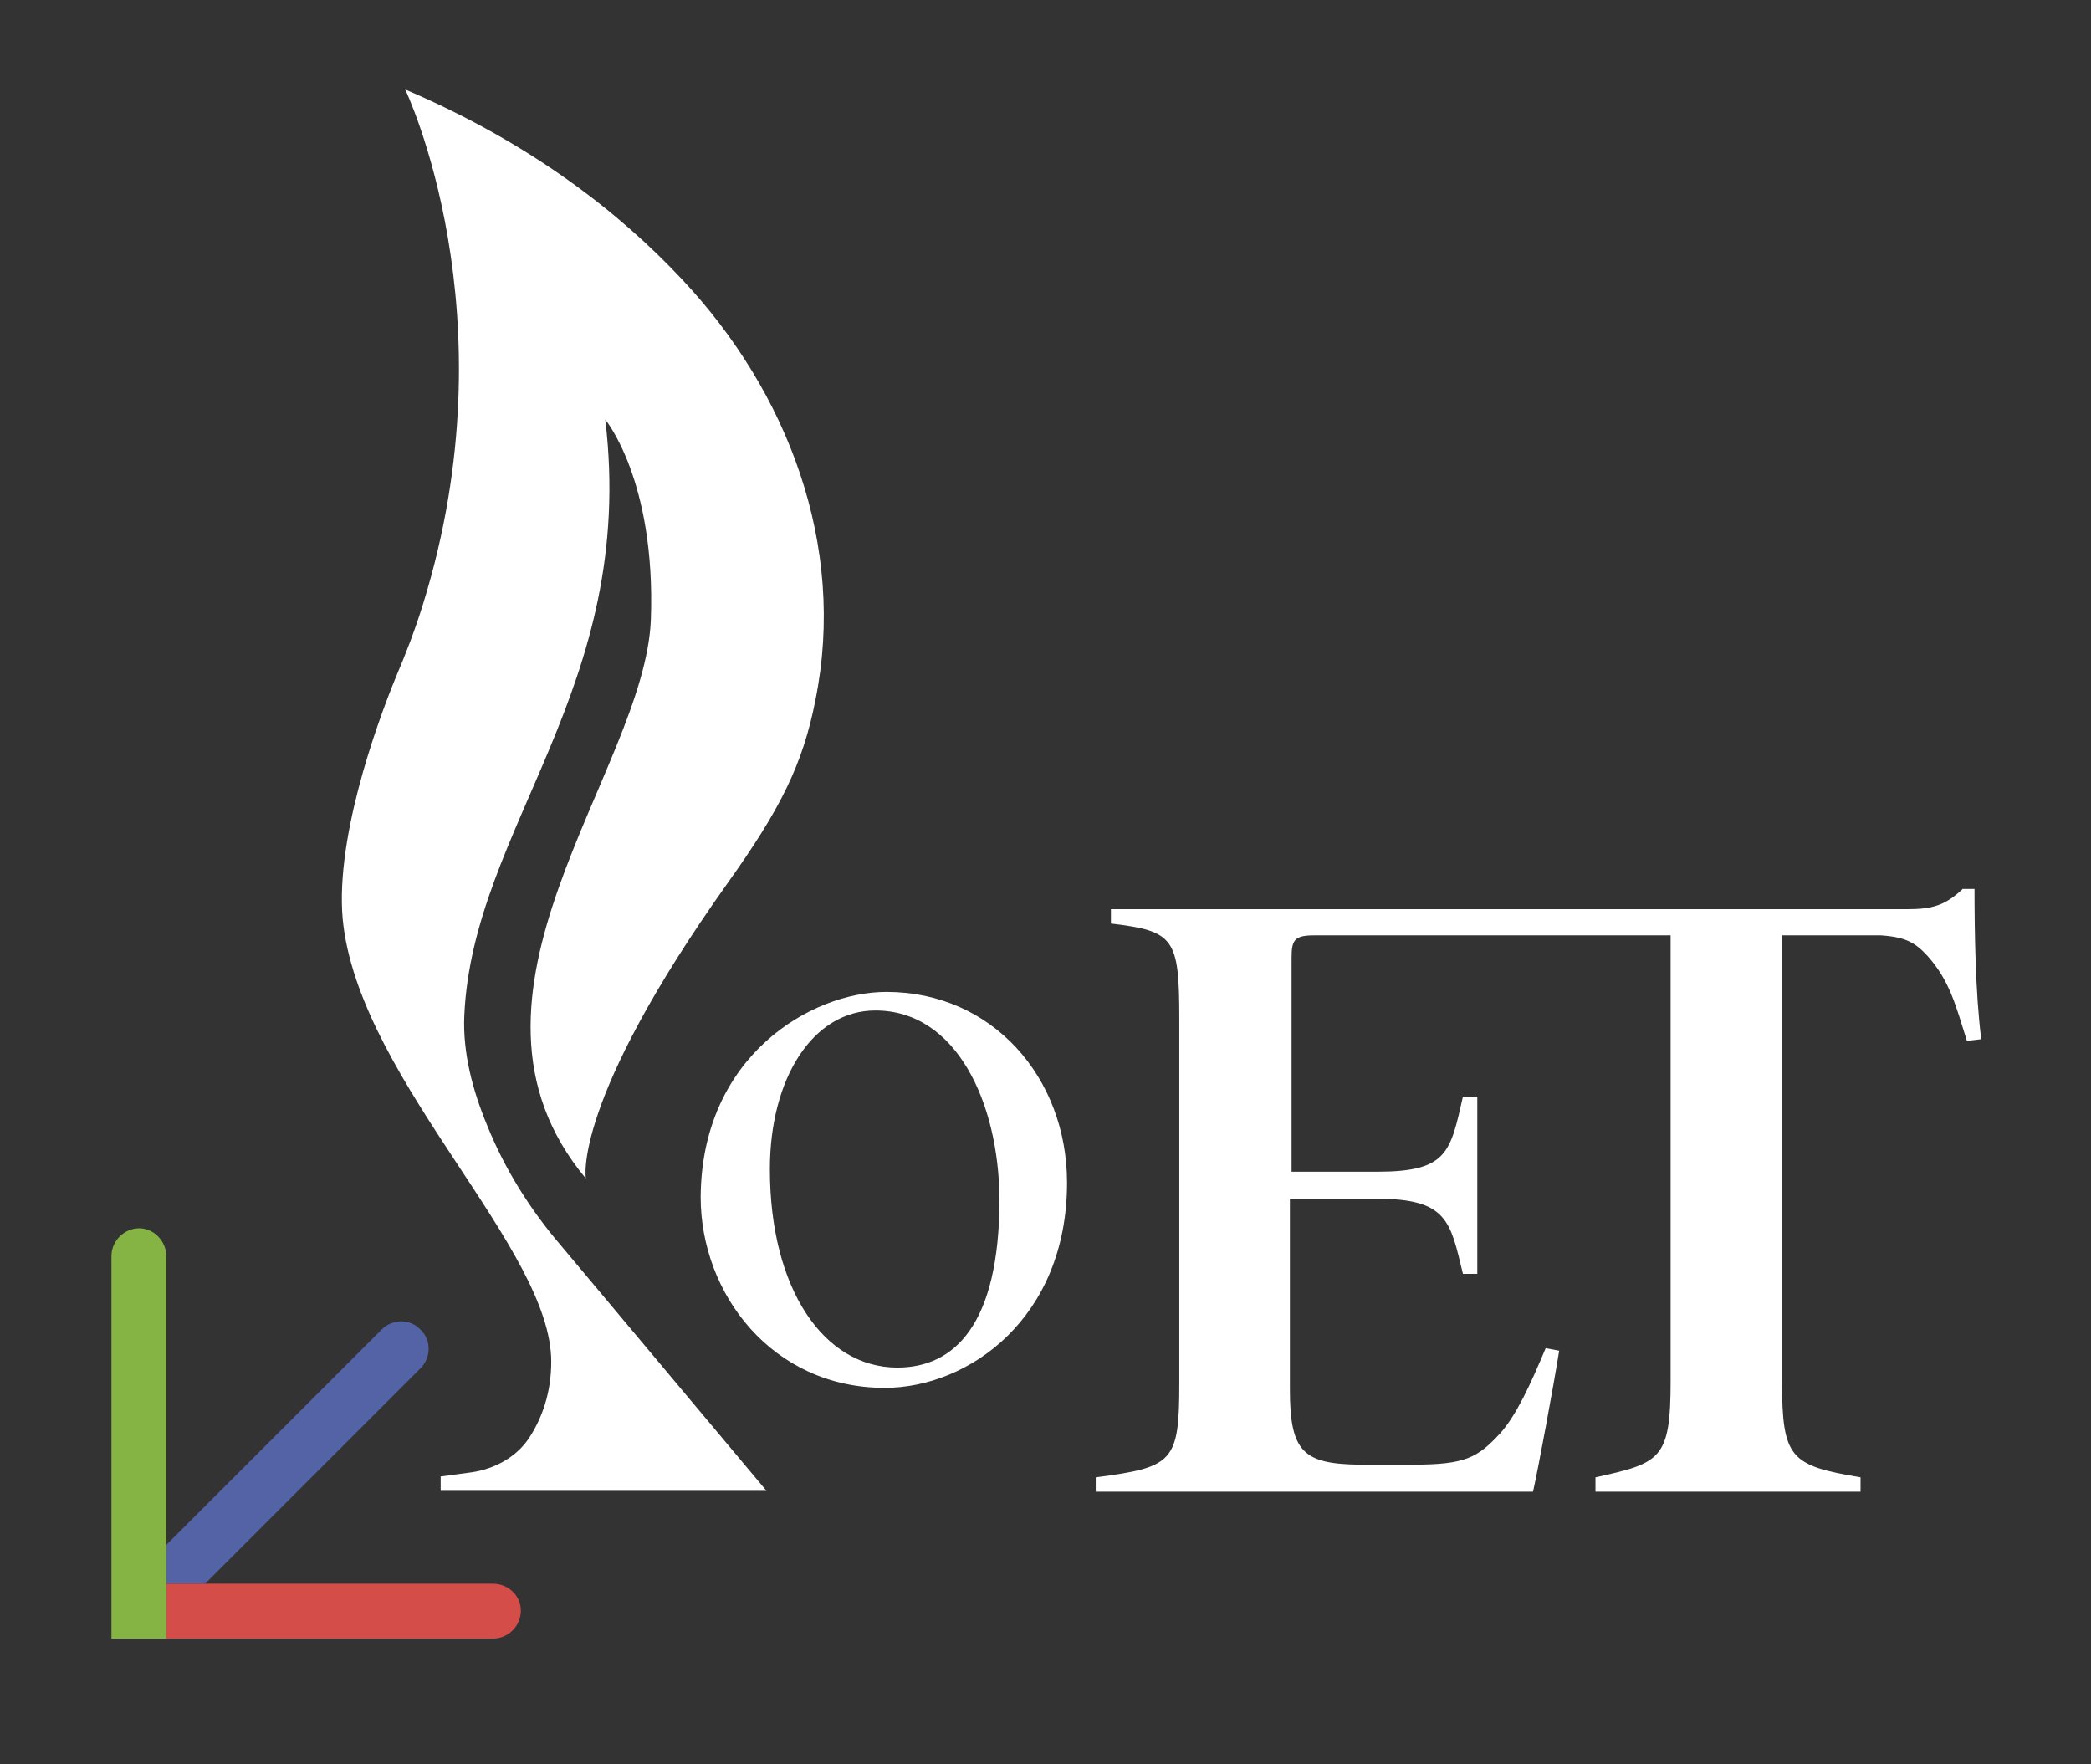 <?xml version="1.0" encoding="utf-8"?>
<!-- Generator: Adobe Illustrator 27.0.0, SVG Export Plug-In . SVG Version: 6.00 Build 0)  -->
<svg version="1.1" xmlns="http://www.w3.org/2000/svg" xmlns:xlink="http://www.w3.org/1999/xlink" x="0px" y="0px"
	 viewBox="0 0 247.7 209" style="enable-background:new 0 0 247.7 209;" xml:space="preserve">
<rect x="0" y="0" width="247.7" height="209" fill="#333333" stroke="none"/>
<style type="text/css">
	.st0{display:none;}
	.st1{display:inline;}
	.st2{fill:#5463A6;}
	.st3{fill:#D54D48;}
	.st4{fill:#85B445;}
	.st5{fill:#FFFFFF;}
</style>
<g id="Ebene_3" class="st0">
</g>
<g id="Ebene_2" class="st0">
	<g class="st1">
		<path d="M138.7,250c2.4,0,4.1,0.2,5.3,0.5c1.2,0.3,2.3,0.9,3.2,1.9c1.6,1.6,2.4,3.6,2.4,6c0,2.6-0.9,4.6-2.6,6.1
			c-1.7,1.5-4.1,2.3-7,2.3h-2v11.4h-4.2V250H138.7 M138.1,262.8h1.6c3.9,0,5.9-1.5,5.9-4.5c0-2.9-2-4.4-6-4.4h-1.4V262.8 M138.7,248
			h-4.8h-2v2v28.2v2h2h4.2h2v-2v-9.4c3.4,0,6.2-0.9,8.3-2.8c2.2-1.9,3.3-4.5,3.3-7.6c0-3-1-5.4-3-7.4c-1.2-1.1-2.5-1.9-4.1-2.4
			C143.1,248.2,141.2,248,138.7,248L138.7,248z M140.1,260.8v-4.8c3.4,0.1,3.4,1.6,3.4,2.3C143.5,259.2,143.5,260.7,140.1,260.8
			L140.1,260.8z"/>
		<path d="M162.8,259.9c2.7,0,4.9,0.9,6.7,2.7c1.8,1.8,2.7,4,2.7,6.7c0,2.7-0.9,4.9-2.8,6.7c-1.8,1.8-4.1,2.7-6.8,2.7
			c-2.7,0-4.9-0.9-6.7-2.7c-1.8-1.8-2.7-4.1-2.7-6.8c0-2.6,0.9-4.7,2.8-6.5C157.9,260.8,160.1,259.9,162.8,259.9 M162.8,275
			c1.6,0,2.9-0.5,3.8-1.5c1-1,1.4-2.4,1.4-4.1c0-1.7-0.5-3.1-1.4-4.1c-1-1-2.3-1.6-3.8-1.6c-1.6,0-2.8,0.5-3.8,1.6
			c-1,1-1.5,2.4-1.5,4c0,1.8,0.5,3.2,1.4,4.2C159.9,274.5,161.2,275,162.8,275 M162.8,257.9c-3.2,0-5.9,1.1-8.1,3.3
			c-2.2,2.2-3.4,4.9-3.4,8c0,3.3,1.1,6,3.3,8.2c2.2,2.2,4.9,3.3,8.1,3.3c3.2,0,6-1.1,8.2-3.2c2.2-2.2,3.4-4.9,3.4-8.1
			c0-3.2-1.1-5.9-3.3-8.1C168.7,259,166,257.9,162.8,257.9L162.8,257.9z M162.8,273c-1,0-1.8-0.3-2.4-0.9c-0.6-0.6-0.9-1.6-0.9-2.9
			c0-1.1,0.3-2,0.9-2.7c0.6-0.6,1.3-0.9,2.3-0.9c1,0,1.8,0.3,2.4,0.9c0.6,0.7,0.9,1.6,0.9,2.8c0,1.2-0.3,2.1-0.9,2.8
			C164.6,272.7,163.8,273,162.8,273L162.8,273z"/>
		<polygon points="212.1,248 212.1,252.3 205.2,252.3 205.2,278.1 200.6,278.1 200.6,252.3 181.6,252.3 181.6,259.5 193.3,259.5 
			193.3,263.8 181.6,263.8 181.6,273.9 193.7,273.9 193.7,278.1 177,278.1 177,248 		"/>
	</g>
</g>
<g id="Ebene_4">
	<g>
		<path class="st2" d="M49.8,162.1l-25.5,25.5h-4.6v-4.6l25.5-25.5c1.3-1.3,3.4-1.3,4.6,0h0C51.1,158.7,51.1,160.8,49.8,162.1z"/>
		<path class="st3" d="M61.7,190.8c0,1.8-1.5,3.3-3.3,3.3H19.7v-6.5h38.7C60.2,187.6,61.7,189,61.7,190.8z"/>
		<path class="st4" d="M19.7,148.8v45.3h-6.5v-45.3c0-1.8,1.5-3.3,3.3-3.3C18.2,145.5,19.7,147,19.7,148.8z"/>
	</g>
	<path class="st5" d="M105,117.5c12.6,0,21.4,10.2,21.4,22.6c0,16-11.6,24.3-21.6,24.3c-13.3,0-21.8-11.1-21.8-22.6
		C83.1,125.1,96.1,117.5,105,117.5z M103.7,119.7c-7.4,0-12.5,8-12.5,18.8c0,14.2,6.4,23.5,15.1,23.5c6.7,0,12.1-5,12.1-20
		C118.3,130.6,113.3,119.7,103.7,119.7z"/>
	<path class="st5" d="M233.9,105.3h-1.4c-2.1,2-3.7,2.4-6.5,2.4h-46.8h-3.9h-23.5h-20.2v1.7c7.5,0.9,8.1,1.7,8.1,11.3v43.1
		c0,9.4-0.7,10-9.9,11.2v1.7h51.8c0.6-2.6,2.5-12.9,3.1-16.7l-1.6-0.3c-1.8,4.3-3.5,8-5.4,10.1c-2.7,2.9-4.1,3.7-10.4,3.7h-6.3
		c-6.6-0.1-8.2-1.5-8.2-8.9v-22.6h10.3c8.4,0,8.7,2.7,10.2,8.9h1.7v-21h-1.7c-1.5,6.6-1.8,8.9-10.2,8.9H153v-25.4
		c0-2.1,0.4-2.6,2.7-2.6h19.6h4.2h6.7h11.7v52.8c0,9.3-1.2,9.7-8.9,11.4v1.7h31.4v-1.7c-8.3-1.4-9.3-2.2-9.3-11.4v-52.8h11.7
		c3,0.2,4.1,0.9,5.5,2.4c2.7,3,3.4,6,4.7,10.1l1.7-0.2C234,117.7,233.9,110.1,233.9,105.3z"/>
	<path class="st5" d="M90.8,176.6H52.2v-1.7l3.7-0.5c2.7-0.4,5.3-1.8,6.8-4.1c1.5-2.3,2.6-5.3,2.6-9c0-13.4-22.1-32.8-24.6-51.5
		c-1.3-9.7,3.9-24,6.2-29.6c1.2-2.8,2.3-5.7,3.2-8.6c10.7-34.4-2.1-61-2.1-61C63,17,73.5,25.3,80.8,33.1
		c12.5,13.3,19.5,31.5,15.8,49.8c-1.5,7.7-4.2,13-10.4,21.7c-18.5,26-16.8,35-16.8,35c-18.1-21.7,7-48.2,7.7-66.2
		c0.6-16.5-5.4-23.7-5.4-23.7c3.8,31.8-15.7,48.3-16.7,70.6c-0.2,4.4,1,8.9,2.7,13c2.1,5.2,5.1,10,8.8,14.3L90.8,176.6"/>
</g>
</svg>
